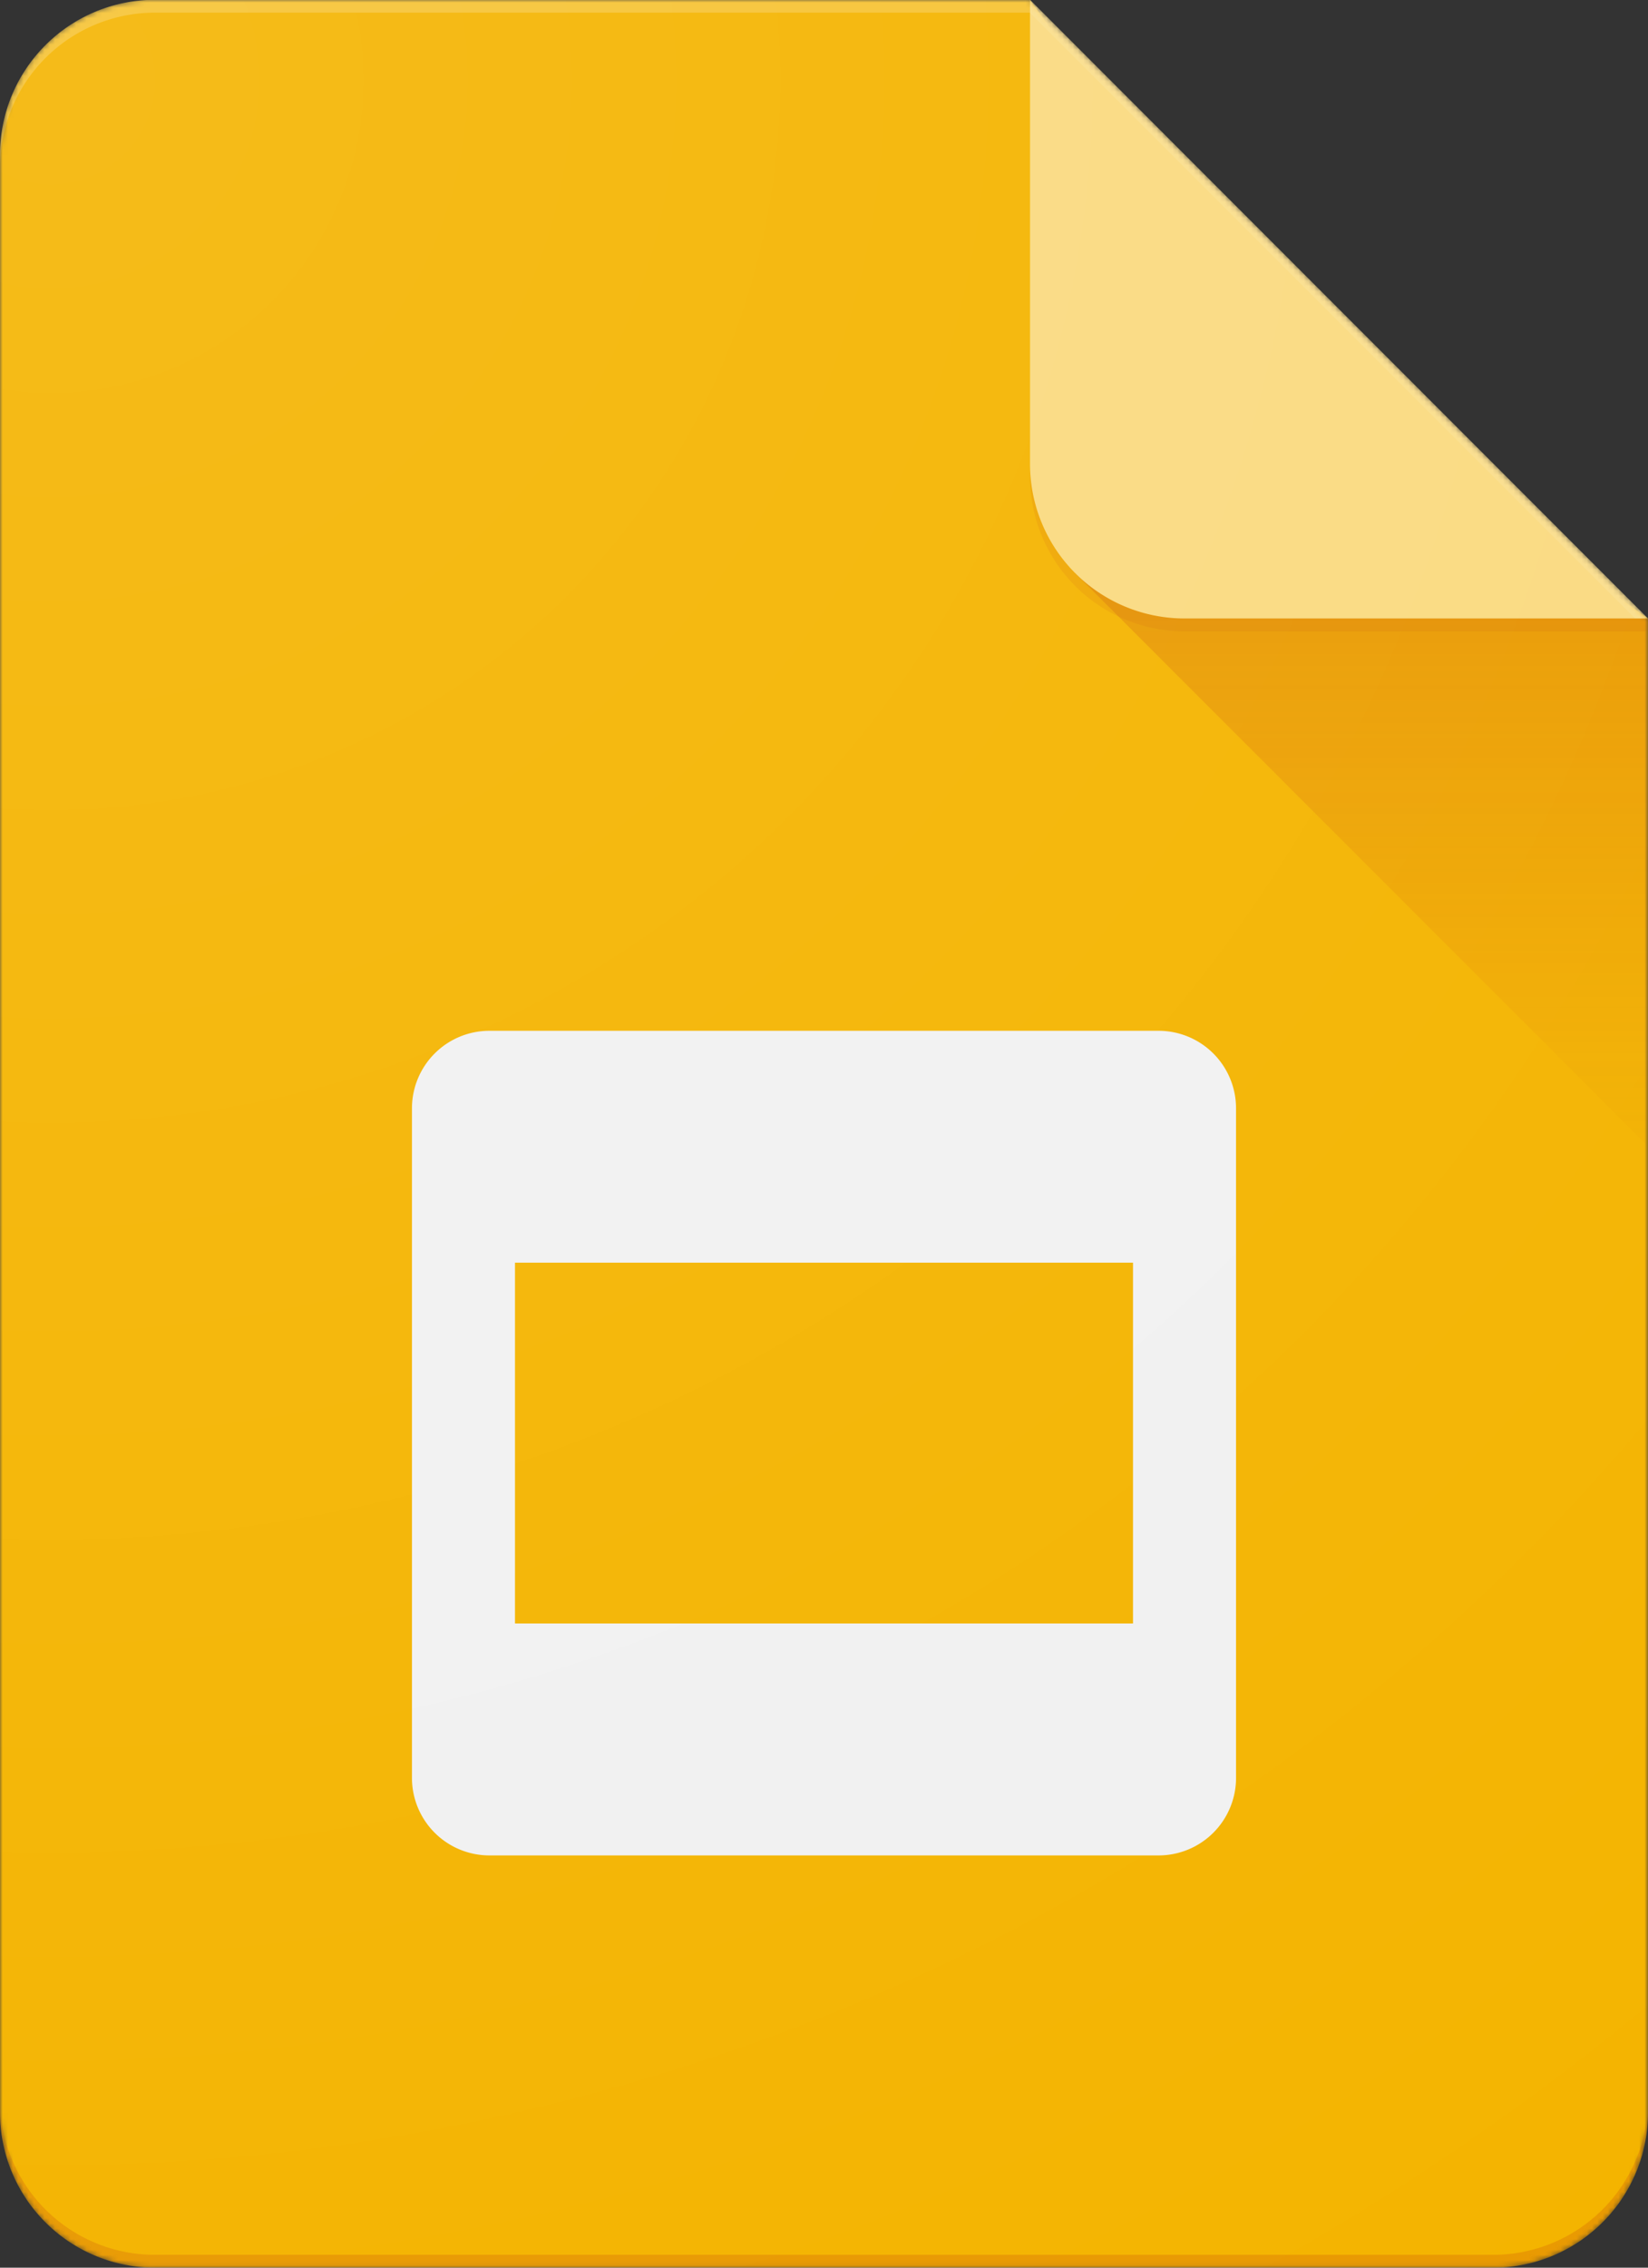 <svg xmlns="http://www.w3.org/2000/svg" xmlns:xlink="http://www.w3.org/1999/xlink" viewBox="0 0 314.15 431.96"><rect x="0" y="0" width="314.15" height="431.96" fill="#333333" stroke="none"/><defs><mask id="a" x="0" y="0" width="314.15" height="431.96" maskUnits="userSpaceOnUse"><g transform="translate(-354.93 -296.04)"><path d="M551.28,296H384.38a29.54,29.54,0,0,0-29.45,29.45V698.55A29.54,29.54,0,0,0,384.38,728H639.63a29.54,29.54,0,0,0,29.45-29.45V413.85Z" style="fill:#fff"/></g></mask><linearGradient id="d" x1="47.68" y1="989.58" x2="47.68" y2="983.52" gradientTransform="matrix(16.45, 0, 0, -16.45, -524.93, 16395.57)" gradientUnits="userSpaceOnUse"><stop offset="0" stop-color="#bf360c" stop-opacity="0.2"/><stop offset="1" stop-color="#bf360c" stop-opacity="0.02"/></linearGradient><radialGradient id="j" cx="20.43" cy="1006.78" r="10.7" gradientTransform="matrix(47.33, 0, 0, -47.33, -602.33, 47962.17)" gradientUnits="userSpaceOnUse"><stop offset="0" stop-color="#fff" stop-opacity="0.1"/><stop offset="1" stop-color="#fff" stop-opacity="0"/></radialGradient></defs><title>Google Slides logo</title><g style="mask:url(#a)"><path d="M551.28,296H384.38a29.54,29.54,0,0,0-29.45,29.45V698.55A29.54,29.54,0,0,0,384.38,728H639.63a29.54,29.54,0,0,0,29.45-29.45V413.85l-68.72-49.09Z" transform="translate(-354.93 -296.04)" style="fill:#f4b400"/></g><g style="mask:url(#a)"><path d="M575.82,492.39H448.19a14.77,14.77,0,0,0-14.73,14.73V634.74a14.77,14.77,0,0,0,14.73,14.73H575.82a14.77,14.77,0,0,0,14.73-14.73V507.11A14.77,14.77,0,0,0,575.82,492.39Zm-4.91,112.9H453.1V536.56H570.91Z" transform="translate(-354.93 -296.04)" style="fill:#f1f1f1"/></g><g style="mask:url(#a)"><polygon points="204.96 109.19 314.15 218.36 314.15 117.81 204.96 109.19" style="fill:url(#d)"/></g><g style="mask:url(#a)"><path d="M551.28,296V384.4a29.44,29.44,0,0,0,29.45,29.45h88.36Z" transform="translate(-354.93 -296.04)" style="fill:#fada80"/></g><g style="mask:url(#a)"><polygon points="196.35 0 196.35 2.45 311.7 117.81 314.15 117.81 196.35 0" style="fill:#fff;fill-opacity:0.1"/></g><g style="mask:url(#a)"><path d="M384.38,296a29.54,29.54,0,0,0-29.45,29.45v2.45a29.54,29.54,0,0,1,29.45-29.45H551.28V296Z" transform="translate(-354.93 -296.04)" style="fill:#fff;fill-opacity:0.2"/></g><g style="mask:url(#a)"><path d="M639.63,725.55H384.38a29.54,29.54,0,0,1-29.45-29.45v2.45A29.54,29.54,0,0,0,384.38,728H639.63a29.54,29.54,0,0,0,29.45-29.45v-2.45A29.54,29.54,0,0,1,639.63,725.55Z" transform="translate(-354.93 -296.04)" style="fill:#bf360c;fill-opacity:0.2"/></g><g style="mask:url(#a)"><path d="M580.73,413.85a29.44,29.44,0,0,1-29.45-29.45v2.45a29.44,29.44,0,0,0,29.45,29.45h88.36v-2.45Z" transform="translate(-354.93 -296.04)" style="fill:#bf360c;fill-opacity:0.1"/></g><path d="M551.28,296H384.38a29.54,29.54,0,0,0-29.45,29.45V698.55A29.54,29.54,0,0,0,384.38,728H639.63a29.54,29.54,0,0,0,29.45-29.45V413.85Z" transform="translate(-354.93 -296.04)" style="fill:url(#j)"/></svg>
